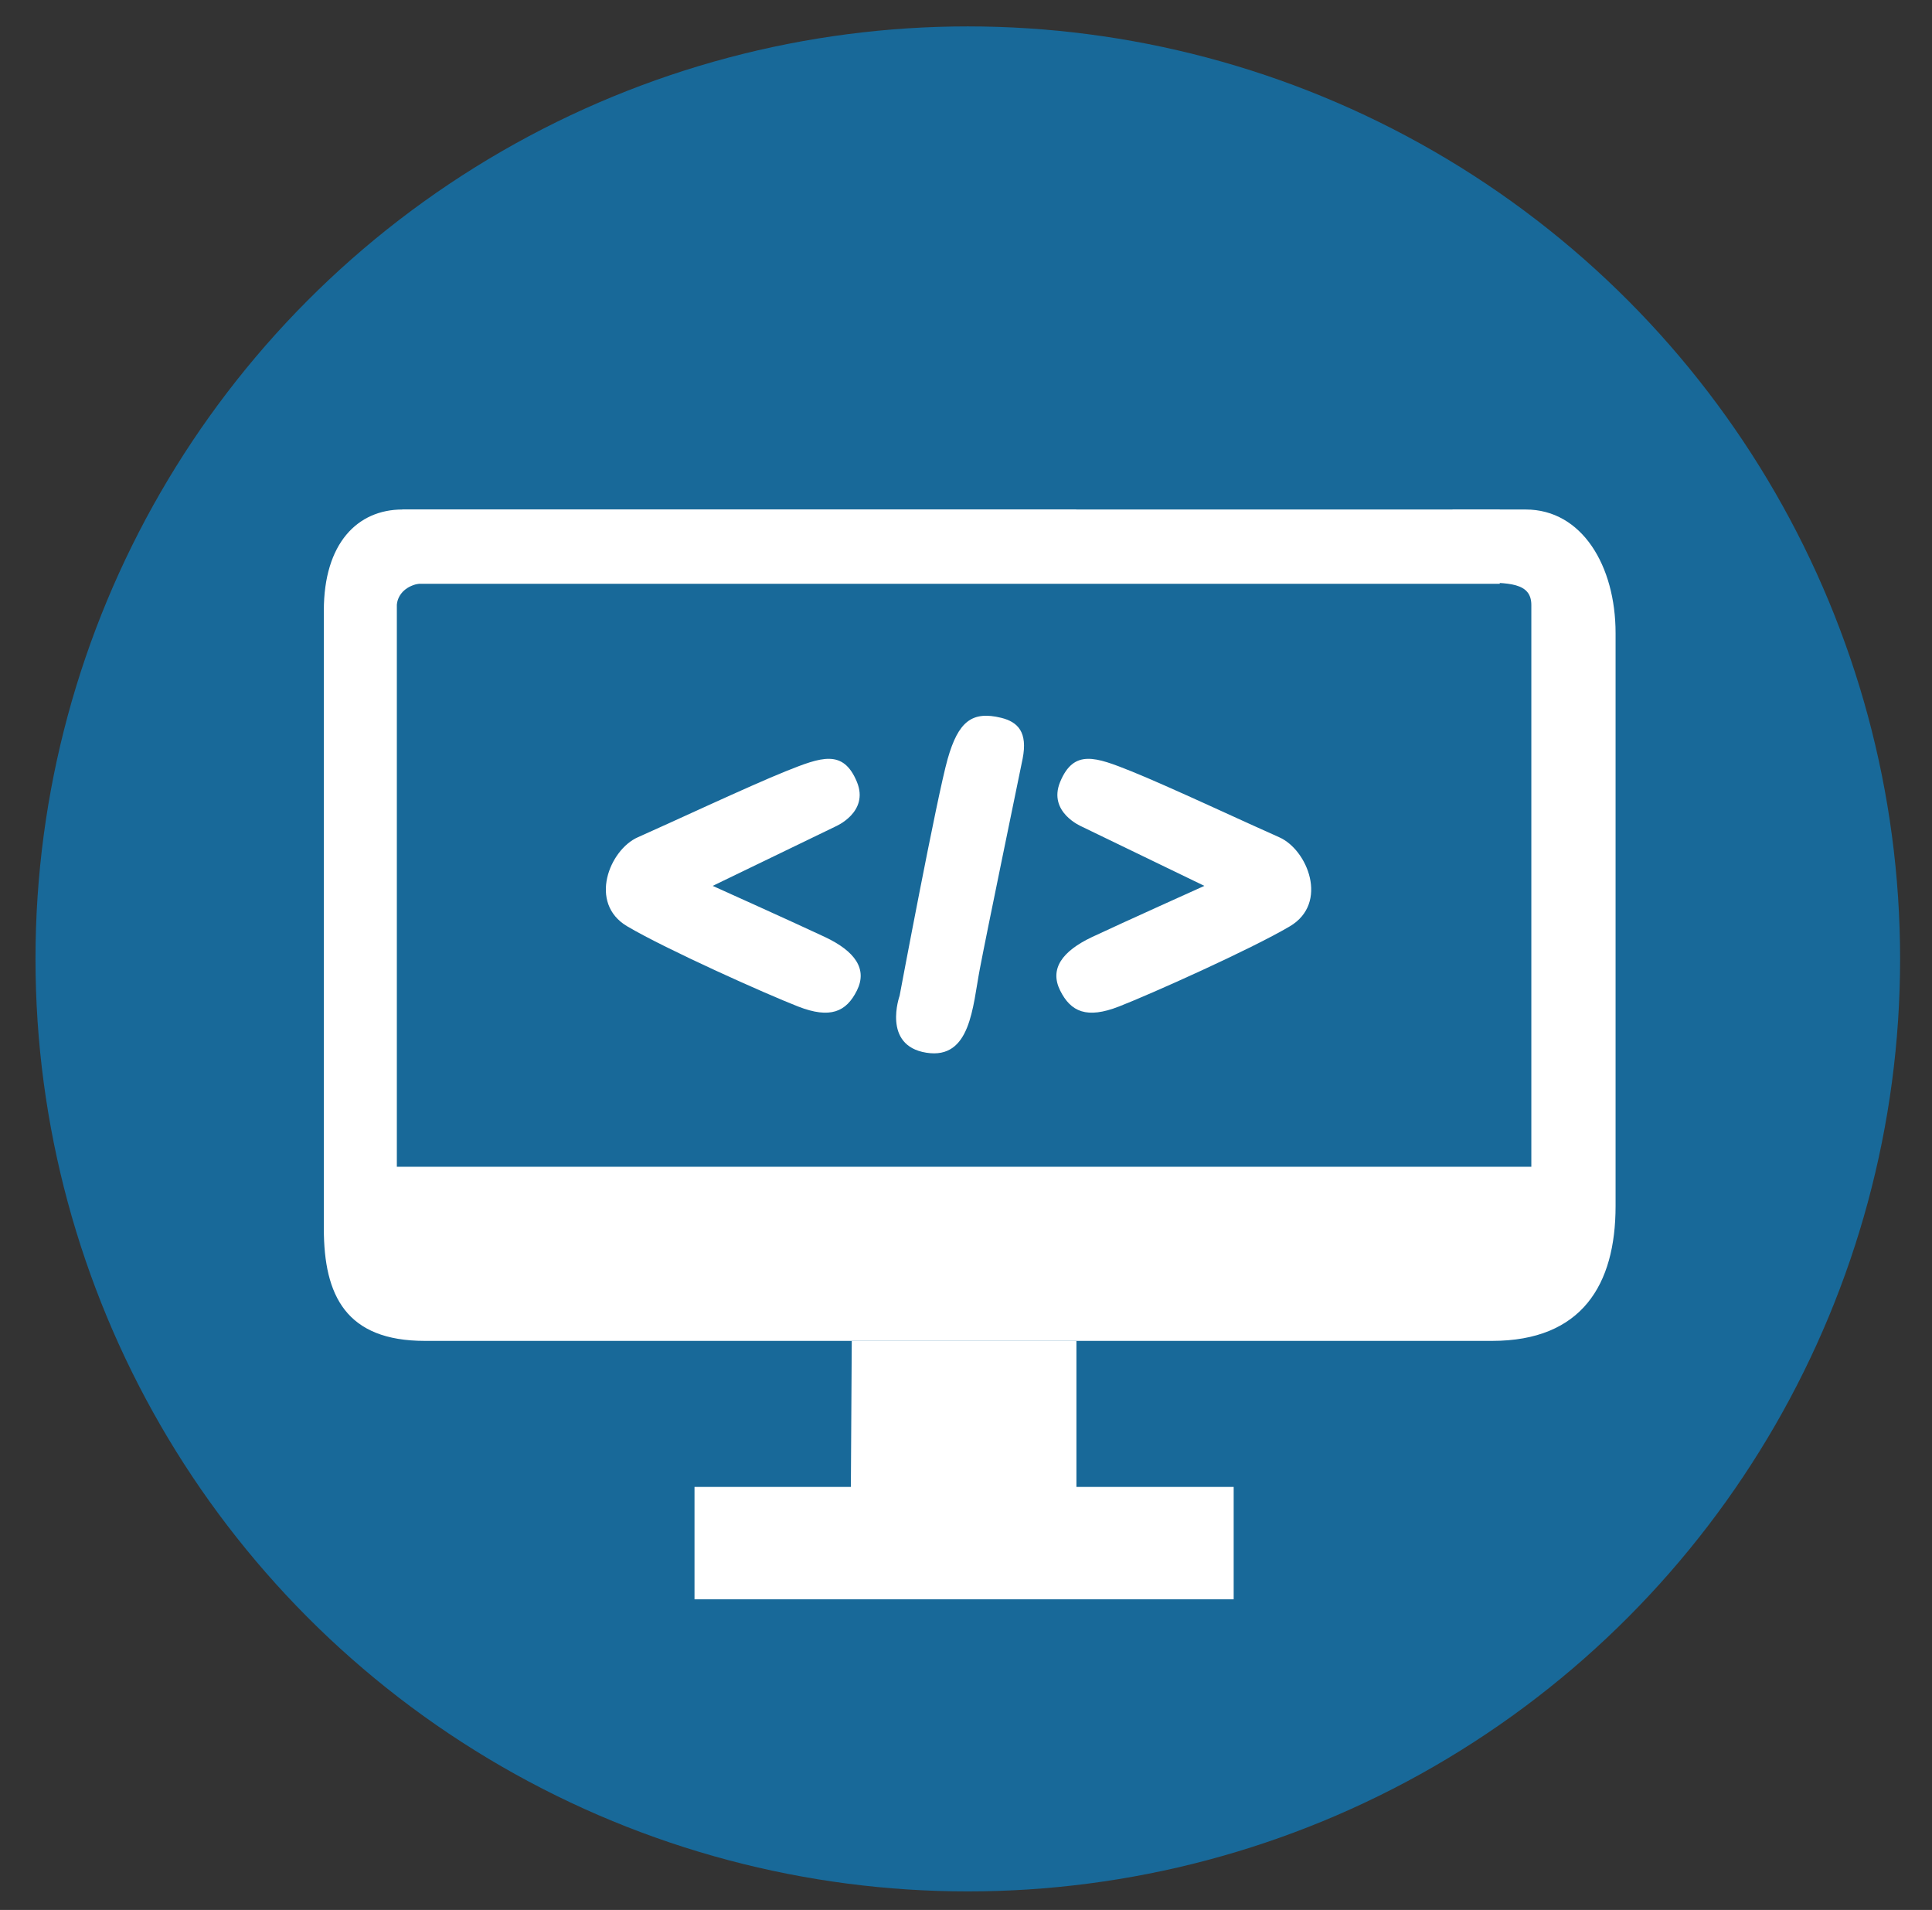 <?xml version="1.0" encoding="utf-8"?>
<!-- Generator: Adobe Illustrator 23.0.6, SVG Export Plug-In . SVG Version: 6.00 Build 0)  -->
<svg version="1.1" id="web-development" xmlns="http://www.w3.org/2000/svg" xmlns:xlink="http://www.w3.org/1999/xlink" x="0px"
	 y="0px" viewBox="0 0 172 170" style="enable-background:new 0 0 172 170;" xml:space="preserve">
<rect x="0" y="0" width="172" height="170" fill="#333333" stroke="none"/>
<style type="text/css">
	.st0{fill:#186999;}
	.st1{fill:#FFFFFF;}
</style>
<circle id="background_5_" class="st0" cx="86.16" cy="85.35" r="83"/>
<g id="webdev-brackets">
	<polygon class="st1" points="95.83,45.35 133.52,45.35 133.52,51.96 34.24,51.96 35.83,45.35 	"/>
	<g>
		<path class="st1" d="M95.83,45.35c0,0-17,0-32,0s-24,0-28,0s-7,3-7,9s0,49,0,55s2,10,9,10s87,0,95,0s11-5,11-12s0-45,0-51
			s-3-11-8-11h-6.5l-4,6.5c0,0,3,0,6,0s5,0,5,2s0,50,0,50h-101v-50c0,0,0-2,3-2s54,0,54,0L95.83,45.35z"/>
		<polygon class="st1" points="75.83,119.35 95.83,119.35 95.83,132.35 109.83,132.35 109.83,142.35 61.83,142.35 61.83,132.35 
			75.75,132.35 		"/>
		<g>
			<path class="st1" d="M76.29,69.6c-1.22-2.95-3.17-2.22-6.34-0.95s-10.63,4.76-13.16,5.87s-4.44,5.87-0.95,7.93
				c3.49,2.06,12.37,6.03,15.22,7.14s4.28,0.48,5.23-1.43s-0.16-3.49-2.85-4.76c-2.7-1.27-9.99-4.55-9.99-4.55l10.94-5.29
				C74.38,73.56,77.4,72.3,76.29,69.6z"/>
			<path class="st1" d="M94.38,69.6c1.22-2.95,3.17-2.22,6.34-0.95c3.17,1.27,10.63,4.76,13.16,5.87s4.44,5.87,0.95,7.93
				c-3.49,2.06-12.37,6.03-15.22,7.14s-4.28,0.48-5.23-1.43s0.16-3.49,2.85-4.76c2.7-1.27,9.99-4.55,9.99-4.55l-10.94-5.29
				C96.29,73.56,93.27,72.3,94.38,69.6z"/>
			<path class="st1" d="M89.13,63.89c-2.59-0.63-3.81,0.32-4.76,3.65c-0.95,3.33-4.28,21.09-4.28,21.09s-1.59,4.44,2.38,5.07
				c3.96,0.63,4.12-4.12,4.76-7.45c0.63-3.33,3.33-16.33,3.81-18.71C91.51,65.16,90.62,64.26,89.13,63.89z"/>
		</g>
	</g>
</g>
</svg>
